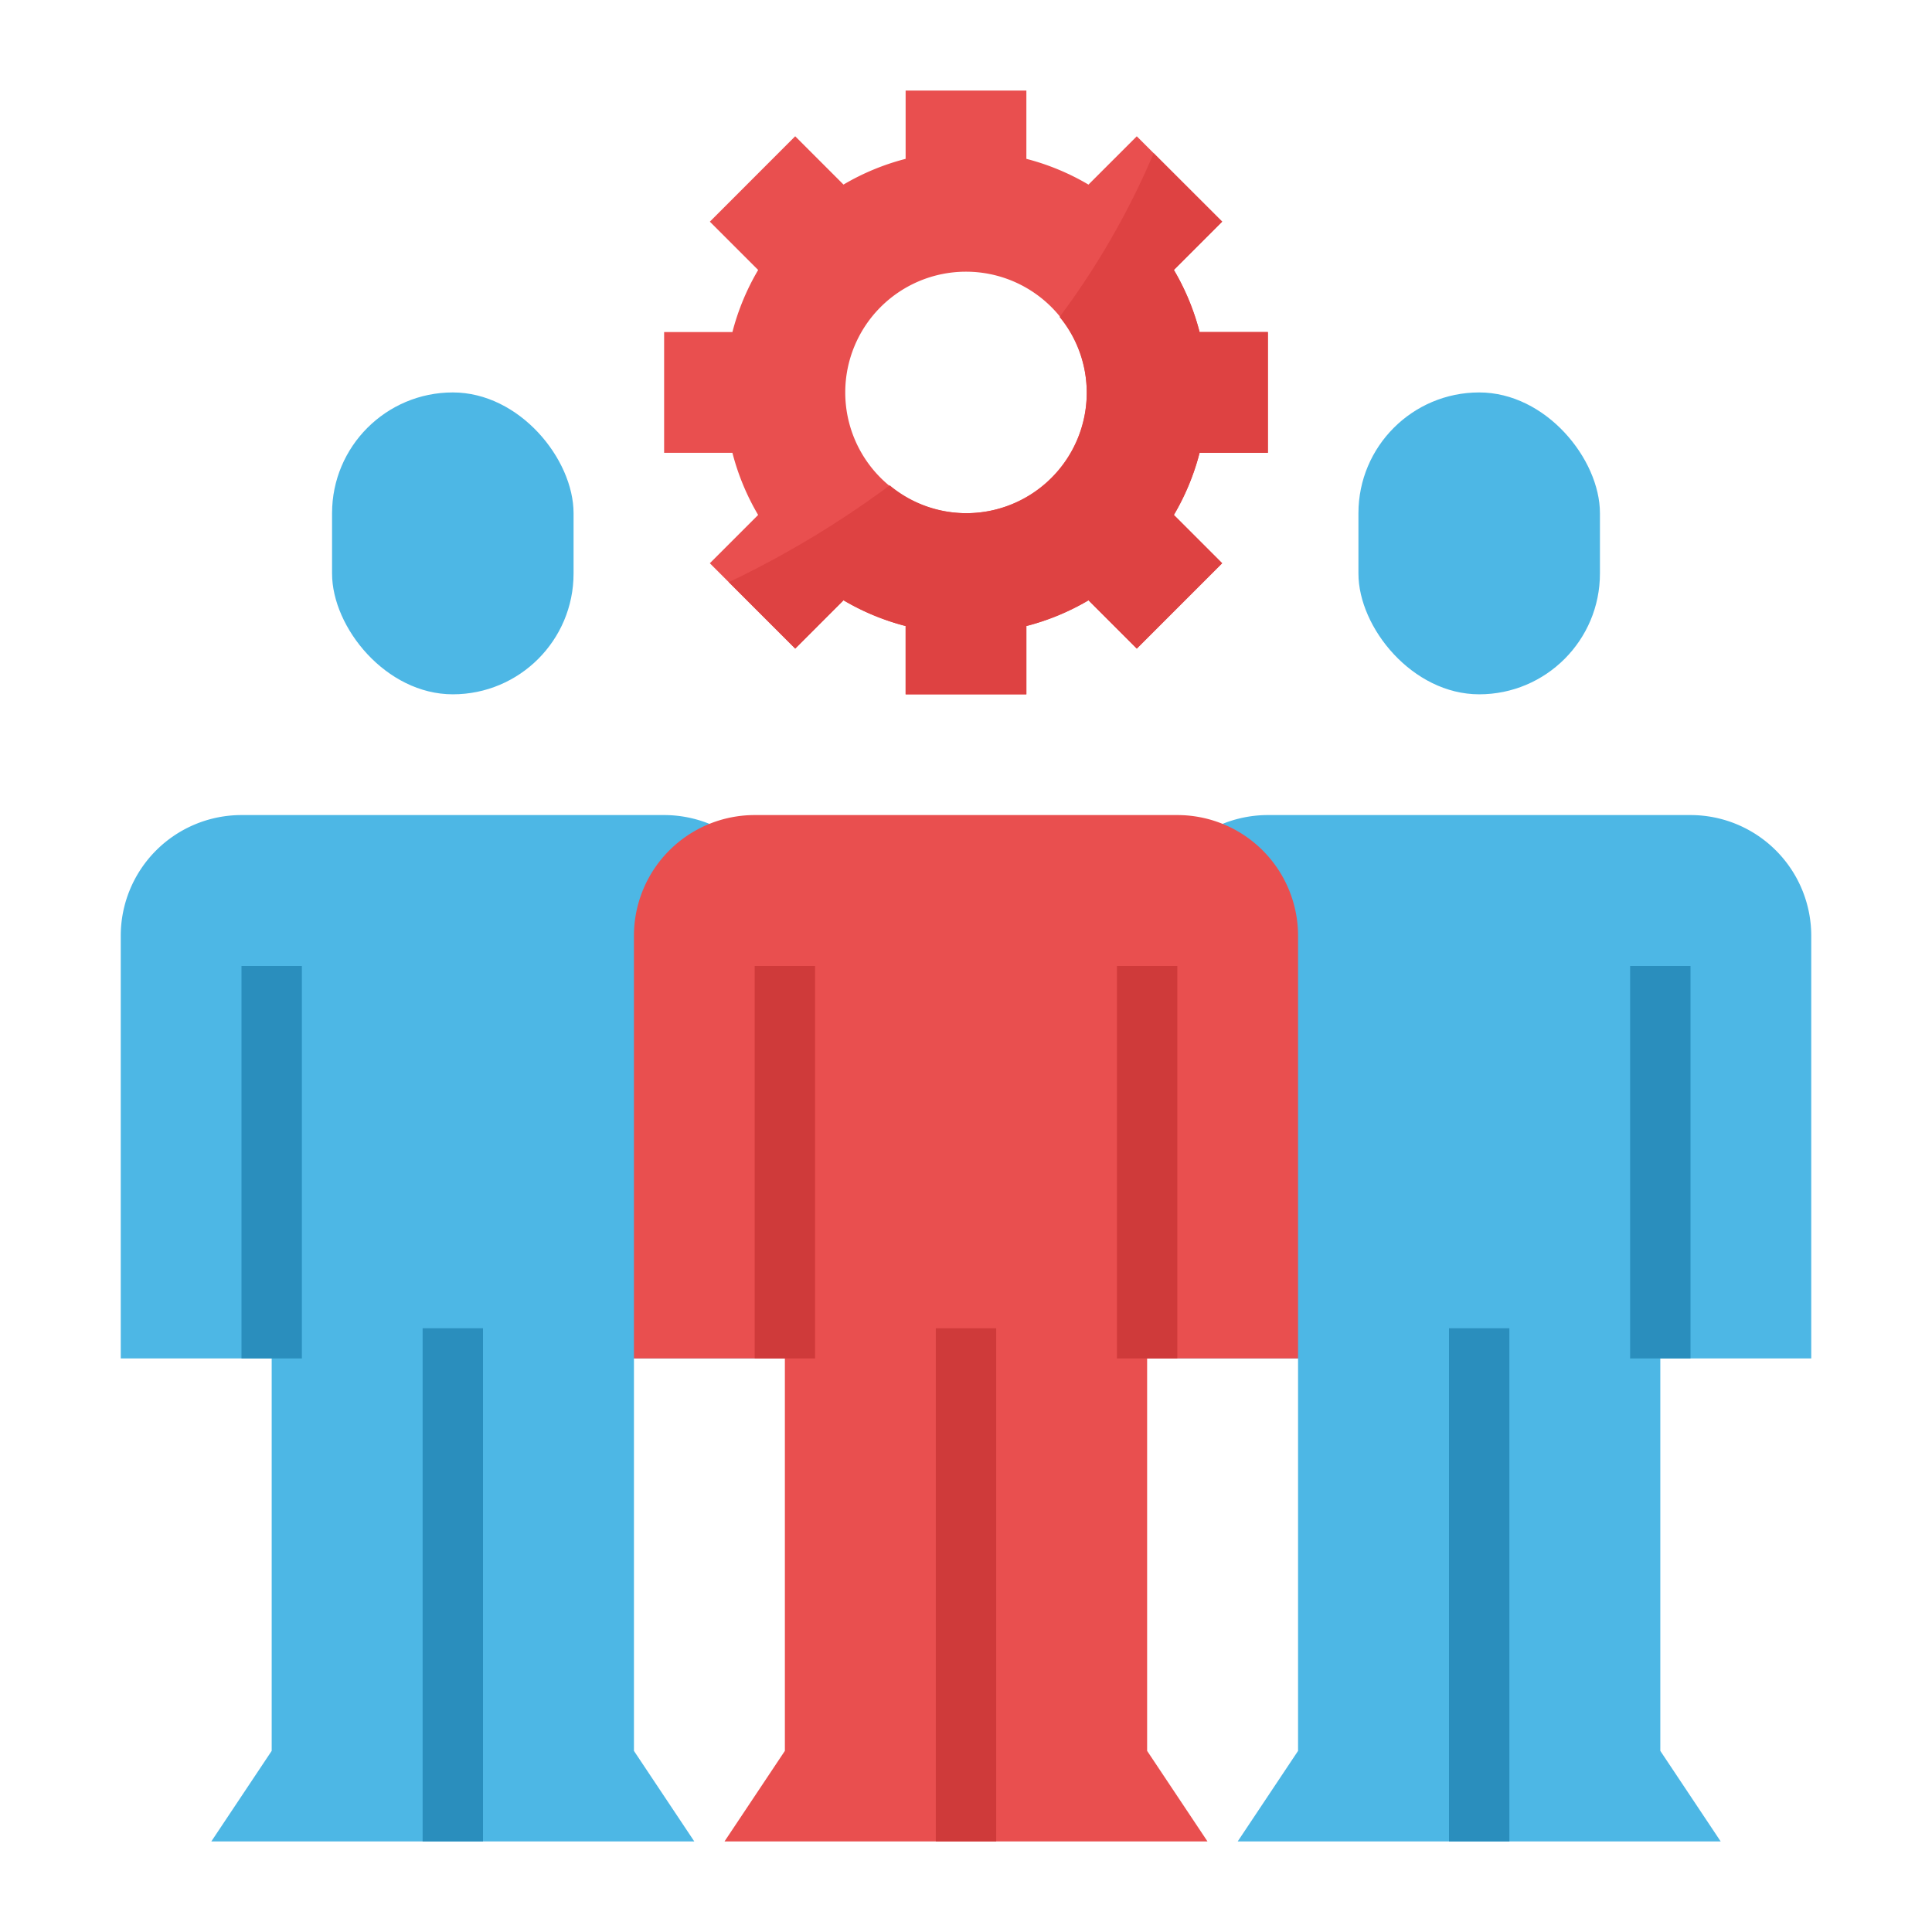 <svg xmlns="http://www.w3.org/2000/svg" viewBox="0 0 64 64"><title>management-business-marketing-leadership</title><g id="flat"><path d="M22,27H8a4,4,0,0,0-4,4V45H9V58L7,61H23l-2-3V45h5V31A4,4,0,0,0,22,27Z" style="fill:#4db7e5"/><path d="M56,27H42a4,4,0,0,0-4,4V45h5V58l-2,3H57l-2-3V45h5V31A4,4,0,0,0,56,27Z" style="fill:#4db7e5"/><path d="M42,15V11H39.738a7.968,7.968,0,0,0-.852-2.058l1.6-1.6L37.657,4.515l-1.6,1.6A7.968,7.968,0,0,0,34,5.262V3H30V5.262a7.968,7.968,0,0,0-2.058.852l-1.6-1.6L23.515,7.343l1.6,1.6A7.968,7.968,0,0,0,24.262,11H22v4h2.262a7.968,7.968,0,0,0,.852,2.058l-1.6,1.6,2.828,2.828,1.6-1.6A7.968,7.968,0,0,0,30,20.738V23h4V20.738a7.968,7.968,0,0,0,2.058-.852l1.6,1.6,2.828-2.828-1.6-1.6A7.968,7.968,0,0,0,39.738,15ZM32,17a4,4,0,1,1,4-4A4,4,0,0,1,32,17Z" style="fill:#e94f4f"/><path d="M39,27H25a4,4,0,0,0-4,4V45h5V58l-2,3H40l-2-3V45h5V31A4,4,0,0,0,39,27Z" style="fill:#e94f4f"/><rect x="31" y="44" width="2" height="17" style="fill:#cf3a3a"/><rect x="25" y="32" width="2" height="13" style="fill:#cf3a3a"/><rect x="37" y="32" width="2" height="13" style="fill:#cf3a3a"/><rect x="45" y="13" width="8" height="10" rx="4" ry="4" style="fill:#4db7e5"/><rect x="11" y="13" width="8" height="10" rx="4" ry="4" style="fill:#4db7e5"/><path d="M42,15V11H39.738a7.968,7.968,0,0,0-.852-2.058l1.6-1.6L38.217,5.075A26.108,26.108,0,0,1,35.1,10.5,3.96,3.96,0,0,1,36,13a3.979,3.979,0,0,1-6.526,3.078,32.256,32.256,0,0,1-5.331,3.207l2.2,2.2,1.6-1.6A7.968,7.968,0,0,0,30,20.738V23h4V20.738a7.968,7.968,0,0,0,2.058-.852l1.6,1.6,2.828-2.828-1.6-1.6A7.968,7.968,0,0,0,39.738,15Z" style="fill:#de4242"/><rect x="14" y="44" width="2" height="17" style="fill:#2a8ebd"/><rect x="8" y="32" width="2" height="13" style="fill:#2a8ebd"/><rect x="48" y="44" width="2" height="17" style="fill:#2a8ebd"/><rect x="54" y="32" width="2" height="13" style="fill:#2a8ebd"/></g></svg>